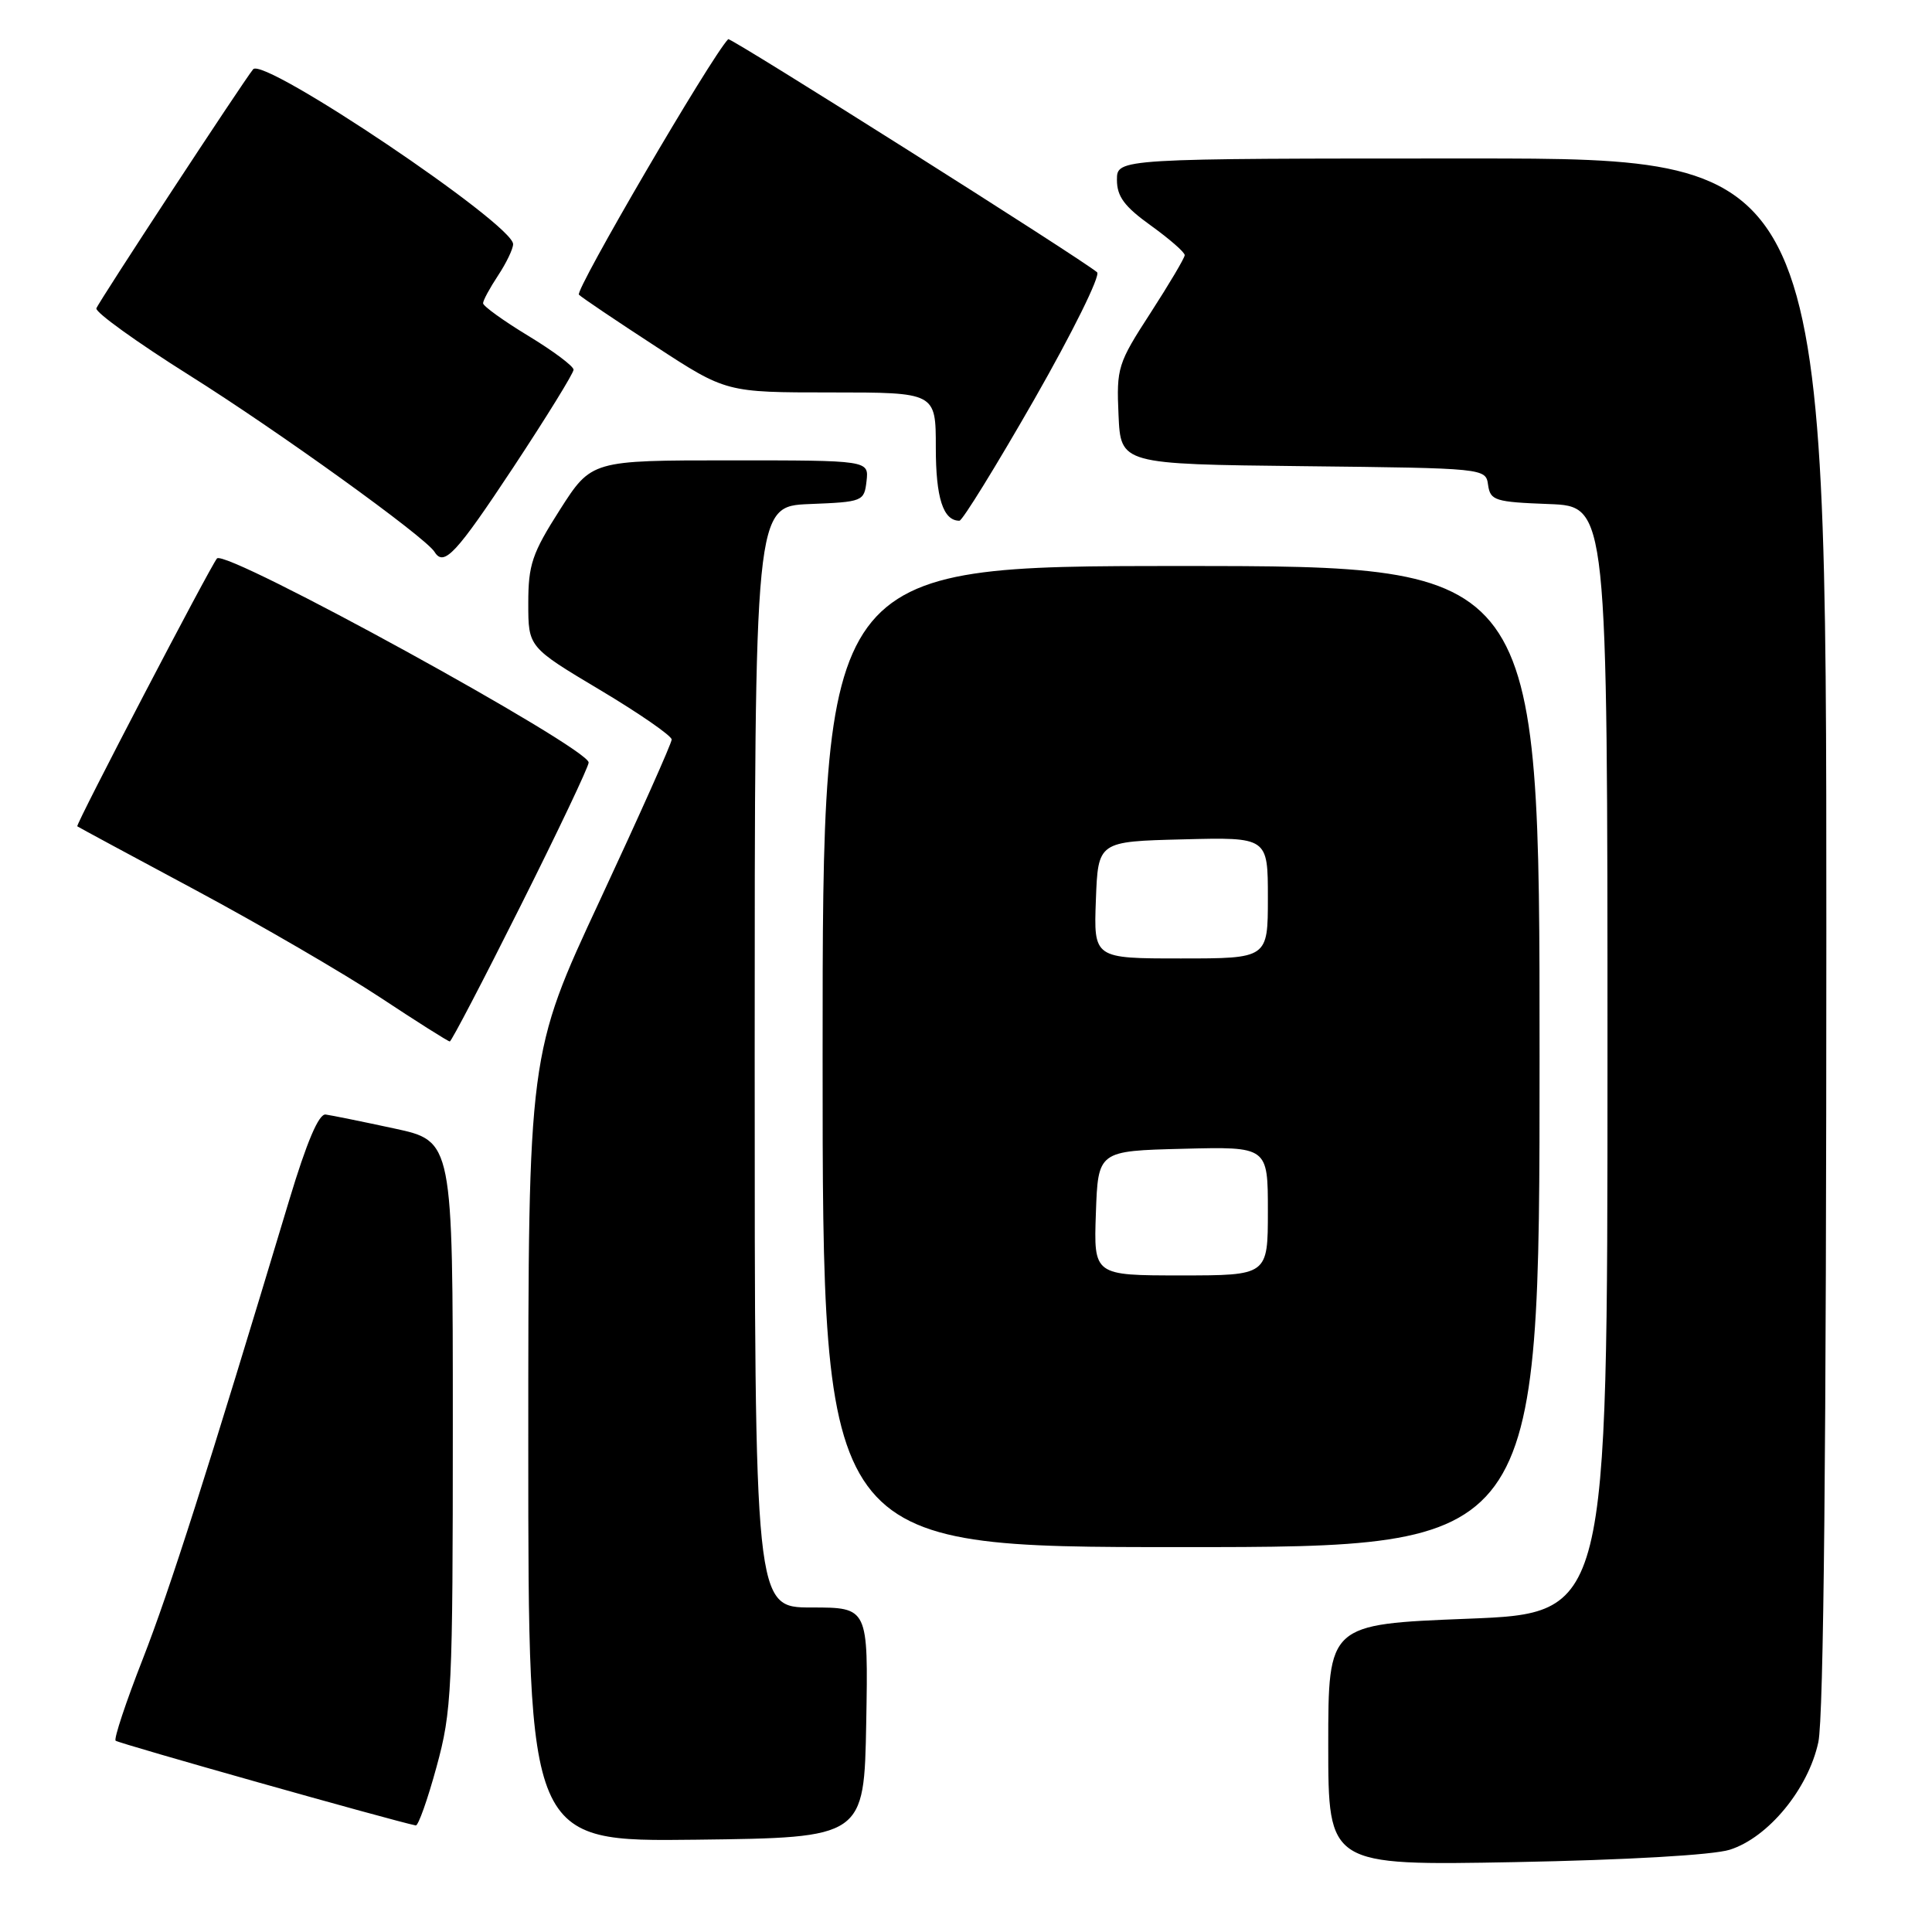 <?xml version="1.0" encoding="UTF-8" standalone="no"?>
<!DOCTYPE svg PUBLIC "-//W3C//DTD SVG 1.1//EN" "http://www.w3.org/Graphics/SVG/1.1/DTD/svg11.dtd" >
<svg xmlns="http://www.w3.org/2000/svg" xmlns:xlink="http://www.w3.org/1999/xlink" version="1.1" viewBox="0 0 256 256">
 <g >
 <path fill="currentColor"
d=" M 229.20 245.10 C 234.30 243.49 239.61 237.04 240.94 230.84 C 241.65 227.55 242.00 191.78 242.00 123.45 C 242.00 21.00 242.00 21.00 195.00 21.00 C 148.00 21.00 148.00 21.00 148.00 23.83 C 148.00 26.04 148.99 27.37 152.50 29.89 C 154.97 31.67 156.99 33.43 156.98 33.81 C 156.97 34.19 154.92 37.64 152.44 41.48 C 148.11 48.16 147.93 48.73 148.21 54.98 C 148.50 61.50 148.50 61.50 172.68 61.77 C 196.85 62.04 196.87 62.04 197.18 64.27 C 197.48 66.33 198.10 66.52 205.25 66.79 C 213.00 67.08 213.00 67.08 213.00 140.42 C 213.00 213.76 213.00 213.76 194.50 214.49 C 176.00 215.22 176.00 215.22 176.00 231.21 C 176.00 247.20 176.00 247.20 200.75 246.74 C 215.51 246.46 226.99 245.80 229.20 245.10 Z  M 114.78 228.25 C 115.05 213.00 115.05 213.00 107.53 213.00 C 100.00 213.00 100.00 213.00 100.00 140.04 C 100.00 67.09 100.00 67.09 107.25 66.79 C 114.33 66.51 114.51 66.44 114.82 63.75 C 115.13 61.00 115.13 61.00 96.75 61.00 C 78.37 61.00 78.37 61.00 74.18 67.56 C 70.50 73.33 70.00 74.83 70.00 79.94 C 70.00 85.75 70.00 85.75 79.50 91.42 C 84.73 94.54 89.00 97.50 89.00 97.99 C 89.00 98.49 84.72 108.06 79.50 119.27 C 70.00 139.65 70.00 139.65 70.00 191.84 C 70.00 244.04 70.00 244.04 92.25 243.77 C 114.50 243.50 114.50 243.50 114.78 228.25 Z  M 57.84 234.13 C 59.87 226.72 60.00 224.07 60.00 188.73 C 60.00 151.20 60.00 151.20 52.25 149.53 C 47.99 148.61 43.89 147.78 43.15 147.68 C 42.24 147.56 40.65 151.31 38.33 159.00 C 27.41 195.28 22.52 210.60 18.91 219.85 C 16.68 225.54 15.07 230.40 15.32 230.65 C 15.66 231.00 52.13 241.29 55.09 241.88 C 55.42 241.95 56.66 238.46 57.84 234.13 Z  M 204.00 140.00 C 204.00 75.00 204.00 75.00 156.50 75.00 C 109.00 75.00 109.00 75.00 109.00 140.00 C 109.00 205.00 109.00 205.00 156.50 205.00 C 204.00 205.00 204.00 205.00 204.00 140.00 Z  M 68.99 120.01 C 73.95 110.12 78.00 101.58 78.00 101.04 C 78.00 99.09 29.88 72.67 28.75 74.00 C 27.86 75.05 9.98 109.31 10.24 109.49 C 10.38 109.60 17.47 113.42 26.00 117.99 C 34.53 122.57 45.48 128.94 50.35 132.15 C 55.22 135.37 59.38 138.00 59.60 138.00 C 59.81 138.00 64.04 129.90 68.99 120.01 Z  M 68.02 61.92 C 72.41 55.27 76.00 49.45 76.00 48.99 C 76.00 48.52 73.30 46.50 70.00 44.50 C 66.70 42.50 64.00 40.55 64.01 40.18 C 64.01 39.80 64.91 38.15 66.00 36.50 C 67.09 34.85 67.99 32.98 67.99 32.35 C 68.01 29.71 34.94 7.47 33.54 9.18 C 32.16 10.88 12.97 40.14 12.77 40.86 C 12.62 41.38 18.15 45.36 25.05 49.70 C 36.81 57.08 56.37 71.17 57.58 73.13 C 58.82 75.13 60.42 73.41 68.02 61.92 Z  M 137.05 52.92 C 142.10 44.08 145.85 36.50 145.37 36.08 C 143.44 34.39 96.77 4.90 96.49 5.19 C 94.24 7.51 76.13 38.51 76.71 39.05 C 77.14 39.46 81.71 42.54 86.86 45.89 C 96.22 52.00 96.22 52.00 110.11 52.00 C 124.00 52.00 124.00 52.00 124.00 59.30 C 124.00 65.98 124.97 69.00 127.13 69.00 C 127.52 69.00 131.99 61.76 137.05 52.92 Z  M 145.21 160.75 C 145.50 152.50 145.50 152.50 156.75 152.22 C 168.00 151.93 168.00 151.93 168.00 160.47 C 168.00 169.00 168.00 169.00 156.46 169.00 C 144.92 169.00 144.92 169.00 145.21 160.75 Z  M 145.21 119.25 C 145.50 111.50 145.50 111.50 156.75 111.22 C 168.00 110.93 168.00 110.93 168.00 118.97 C 168.00 127.00 168.00 127.00 156.46 127.00 C 144.92 127.00 144.92 127.00 145.21 119.25 Z "/>
</g>
</svg>